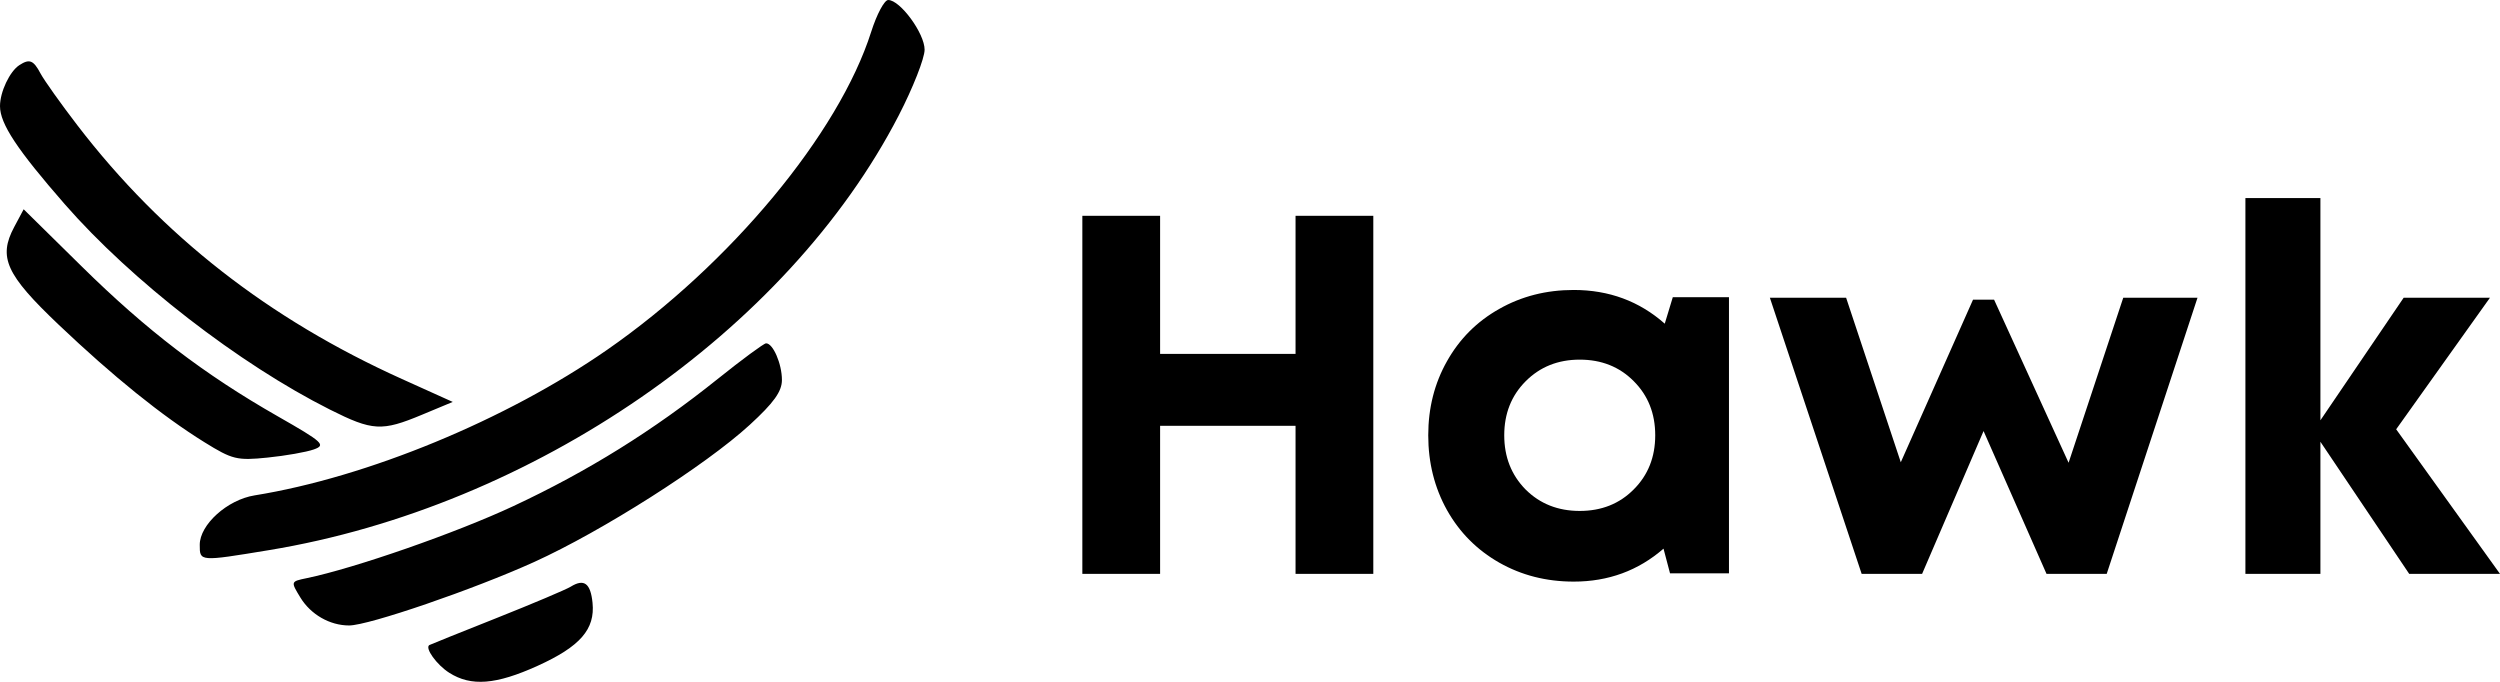 <svg xmlns="http://www.w3.org/2000/svg" width="165" height="45" viewBox="0 0 165 45" fill="none">
<path fill-rule="evenodd" clip-rule="evenodd" d="M57.5 2.096C55.369 8.808 48.201 17.441 40.071 23.088C33.415 27.71 24.24 31.497 16.799 32.696C15.005 32.984 13.183 34.627 13.183 35.956C13.183 37.068 13.152 37.066 17.731 36.313C35.168 33.447 51.966 21.857 59.314 7.623C60.255 5.8 61.024 3.846 61.024 3.279C61.024 2.201 59.41 0 58.62 0C58.37 0 57.866 0.943 57.5 2.096ZM1.279 4.298C0.64 4.712 -0.002 6.071 2.65076e-06 7.008C0.002 8.17 1.127 9.872 4.279 13.482C8.673 18.514 15.789 24.026 21.77 27.03C24.593 28.447 25.196 28.482 27.851 27.373L29.881 26.527L26.524 25.012C17.726 21.043 10.705 15.558 5.123 8.29C4.013 6.845 2.909 5.292 2.669 4.84C2.206 3.968 1.946 3.866 1.279 4.298ZM0.935 14.987C-0.127 16.98 0.393 18.124 3.861 21.42C7.475 24.855 10.683 27.442 13.489 29.184C15.337 30.331 15.64 30.405 17.655 30.201C18.851 30.08 20.228 29.837 20.716 29.662C21.529 29.371 21.325 29.185 18.333 27.477C13.459 24.695 9.679 21.806 5.4 17.591L1.562 13.812L0.935 14.987ZM47.363 25.015C43.124 28.413 38.801 31.103 33.886 33.402C30.115 35.166 23.426 37.498 20.232 38.161C19.183 38.379 19.182 38.382 19.823 39.434C20.508 40.558 21.767 41.281 23.041 41.281C24.324 41.281 31.258 38.903 35.245 37.096C39.725 35.066 46.569 30.713 49.482 28.041C51.072 26.583 51.607 25.837 51.607 25.078C51.607 24.009 51.013 22.642 50.557 22.66C50.409 22.667 48.972 23.726 47.363 25.015ZM37.669 38.72C37.358 38.912 35.154 39.844 32.772 40.791C30.389 41.738 28.393 42.54 28.336 42.575C28.024 42.765 28.822 43.877 29.647 44.401C31.094 45.321 32.732 45.192 35.487 43.942C38.294 42.668 39.284 41.529 39.107 39.782C38.977 38.493 38.547 38.176 37.669 38.72Z" fill="#000"/>
<path d="M85.506 14.243H90.638V37.875H85.506V28.103H76.567V37.875H71.435V14.243H76.567V23.357H85.506V14.243Z" fill="#000"/>
<path d="M110.404 19.616H114.112V37.842H110.222L109.792 36.211C108.125 37.661 106.15 38.386 103.865 38.386C102.055 38.386 100.416 37.968 98.948 37.133C97.481 36.298 96.333 35.145 95.505 33.673C94.677 32.19 94.264 30.542 94.264 28.729C94.264 26.927 94.677 25.296 95.505 23.834C96.333 22.362 97.481 21.214 98.948 20.39C100.416 19.555 102.055 19.138 103.865 19.138C106.194 19.138 108.197 19.879 109.874 21.363L110.404 19.616ZM100.687 32.305C101.636 33.25 102.828 33.722 104.262 33.722C105.697 33.722 106.884 33.25 107.822 32.305C108.771 31.36 109.245 30.168 109.245 28.729C109.245 27.29 108.771 26.098 107.822 25.153C106.884 24.208 105.697 23.736 104.262 23.736C102.828 23.736 101.636 24.213 100.687 25.169C99.749 26.114 99.28 27.301 99.28 28.729C99.28 30.157 99.749 31.349 100.687 32.305Z" fill="#000"/>
<path d="M140.135 19.649H145.036L139.043 37.875H135.07L130.915 28.449L126.859 37.875H122.869L116.811 19.649H121.843L125.452 30.509L130.219 19.78H131.61L136.527 30.542L140.135 19.649Z" fill="#000"/>
<path d="M165 37.875H159.007L153.147 29.157V37.875H148.197V13.073H153.147V27.74L158.643 19.649H164.338L158.147 28.333L165 37.875Z" fill="#000"/>
</svg>